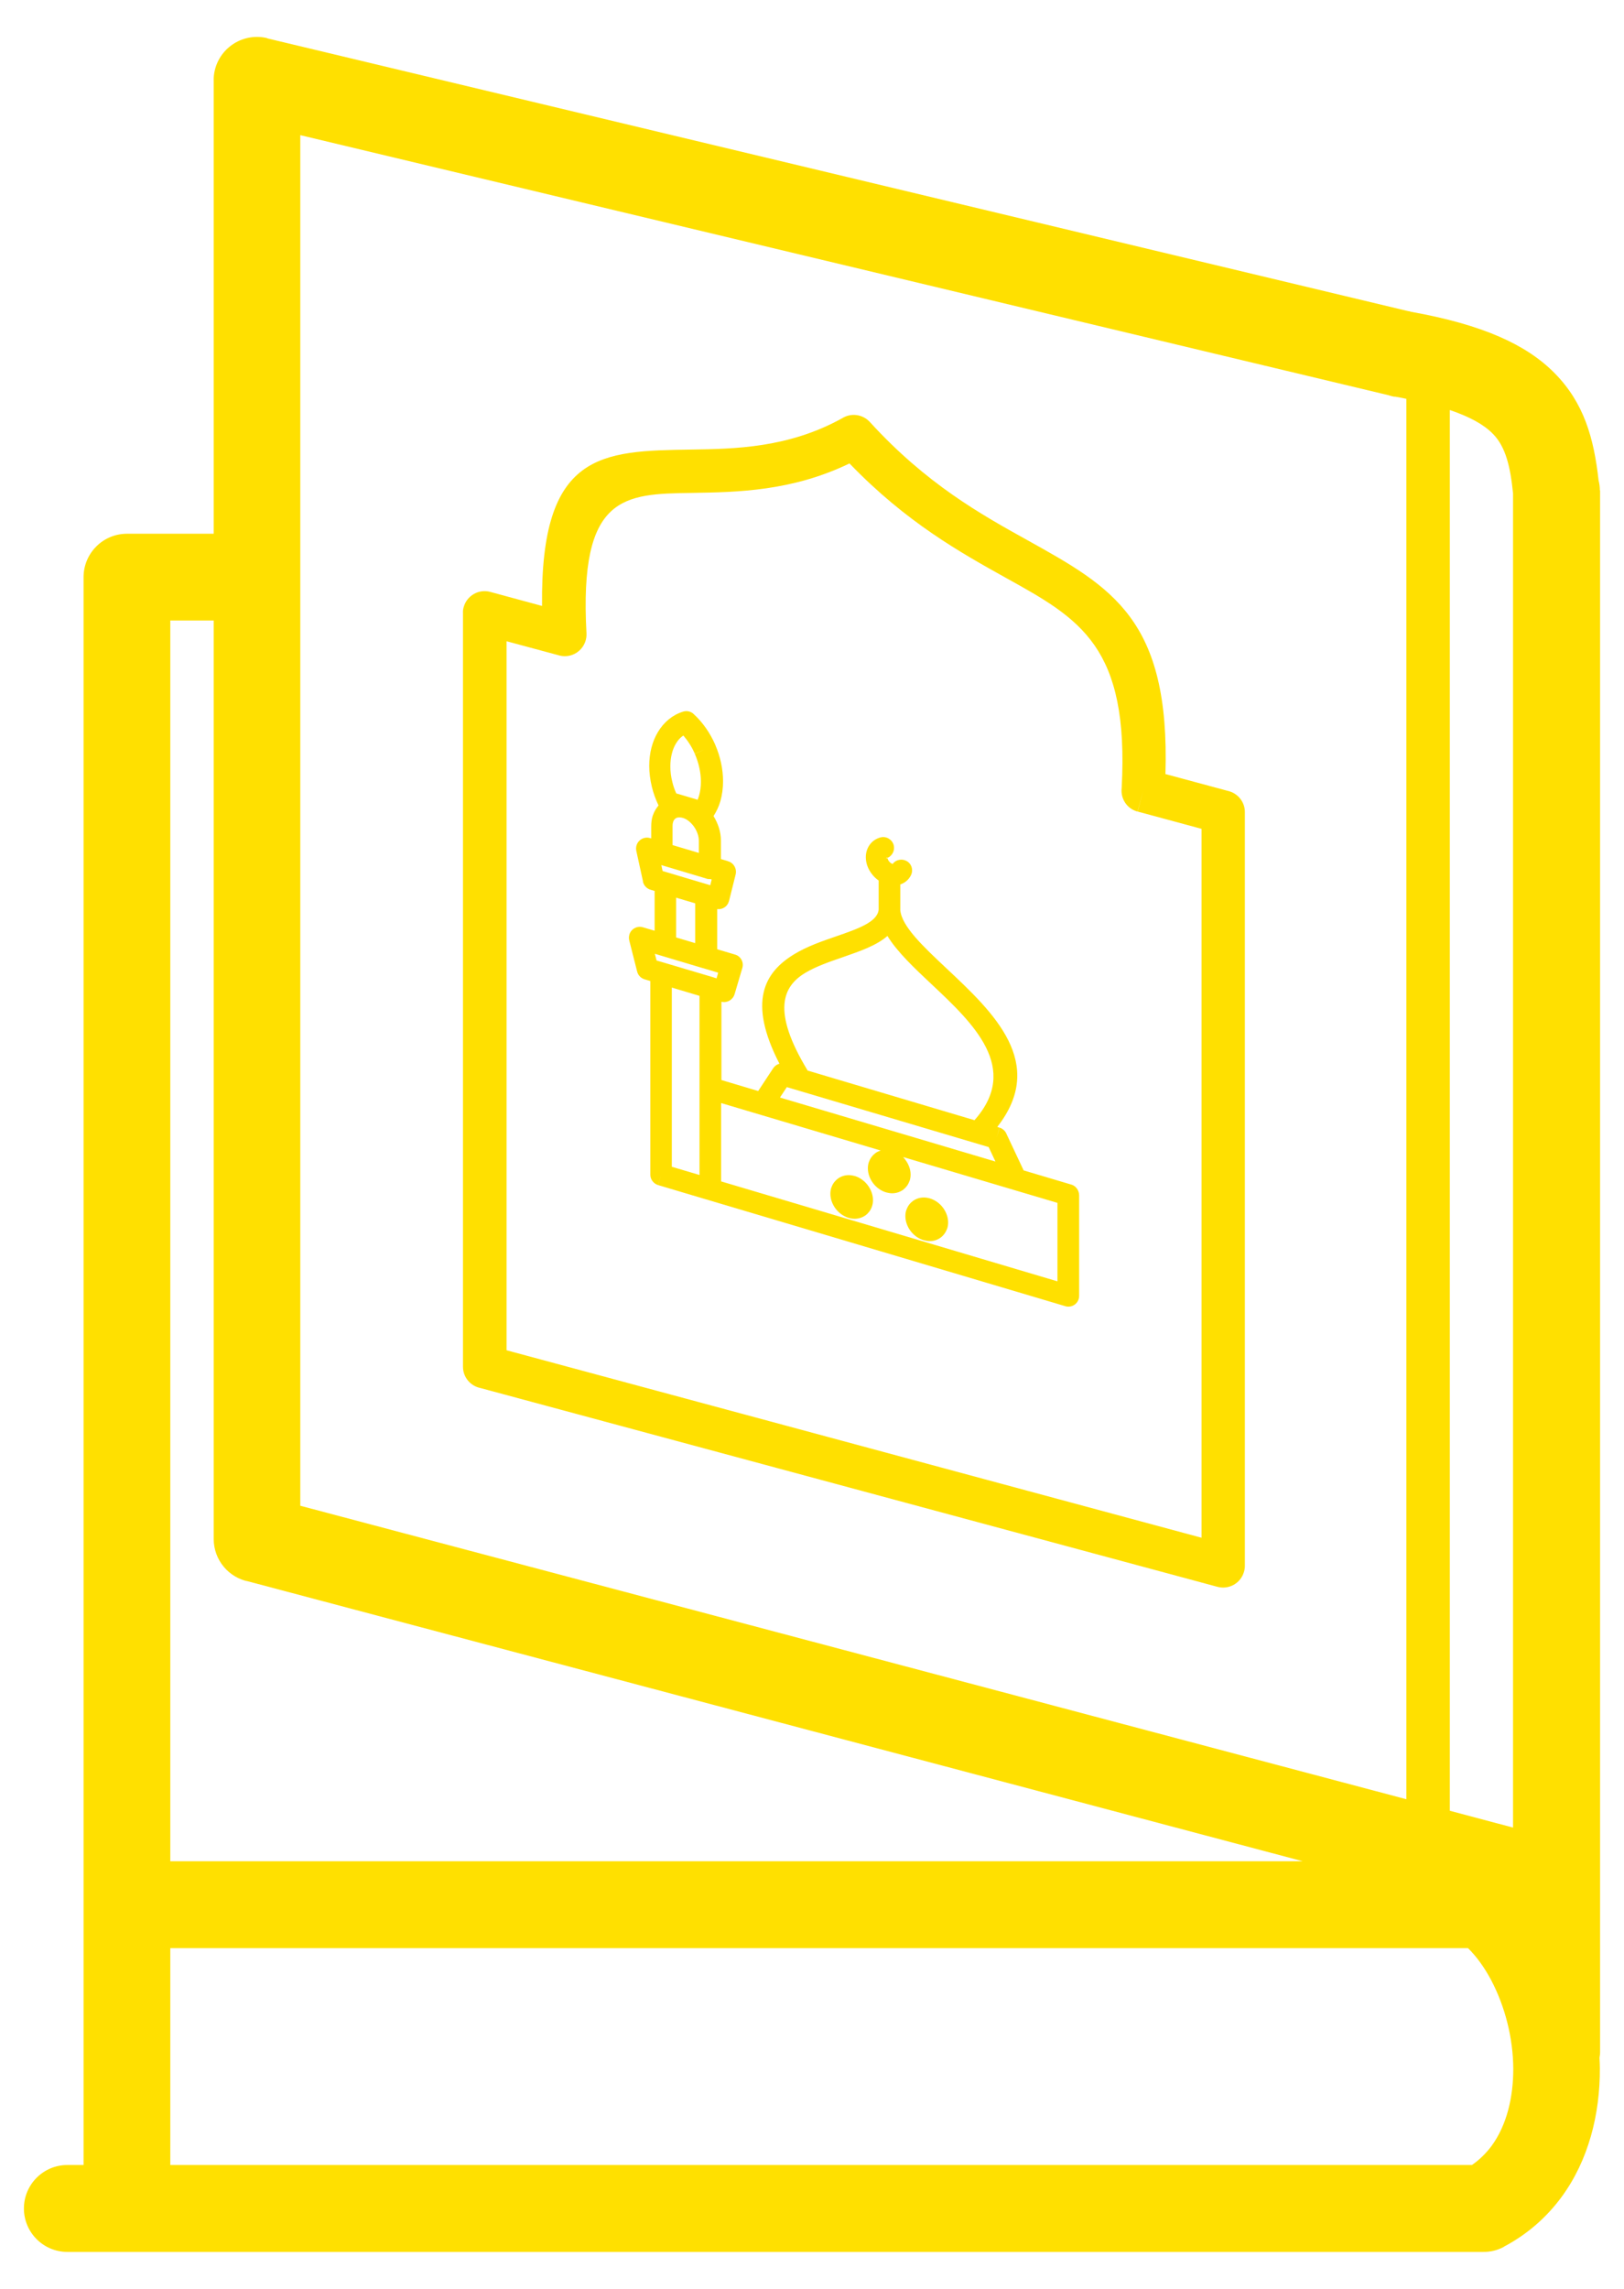 <svg xmlns="http://www.w3.org/2000/svg" fill="none" viewBox="0 0 22 31" height="31" width="22">
  <path fill="#FFE000" d="M21.673 6.641C21.673 6.596 21.667 6.55 21.656 6.508C21.591 5.928 21.457 5.457 21.06 5.054C20.679 4.668 20.089 4.398 19.115 4.223L19.101 4.219V4.218C19.094 4.216 19.088 4.216 19.08 4.215L3.618 0.519V0.516C3.303 0.441 2.986 0.635 2.91 0.951C2.898 1.001 2.893 1.051 2.895 1.1V7.229H1.72C1.395 7.229 1.132 7.493 1.132 7.818V25.797V29.323H0.912C0.587 29.323 0.324 29.587 0.324 29.912C0.324 30.236 0.587 30.5 0.912 30.5H1.72H20.09C20.186 30.502 20.283 30.48 20.374 30.431V30.429C20.697 30.258 20.956 30.026 21.155 29.755C21.518 29.261 21.676 28.638 21.673 28.011C21.673 27.964 21.67 27.918 21.668 27.871C21.672 27.846 21.676 27.823 21.676 27.796V6.641H21.673ZM19.642 5.554C19.915 5.647 20.103 5.752 20.224 5.876C20.399 6.053 20.461 6.326 20.497 6.684V24.753L19.64 24.525V5.554H19.642ZM4.07 1.831L18.807 5.352C18.834 5.361 18.864 5.369 18.892 5.374L18.996 4.795L18.892 5.371C18.948 5.38 18.999 5.391 19.052 5.402V24.369L4.068 20.394V1.831H4.07ZM2.307 8.404H2.895V20.844C2.895 21.131 3.1 21.37 3.372 21.421L17.648 25.209H2.307V8.404ZM20.208 29.062C20.134 29.162 20.045 29.25 19.94 29.323H3.262H2.307V26.386H19.811H19.887C20.006 26.503 20.112 26.652 20.202 26.822C20.388 27.176 20.497 27.6 20.5 28.015C20.501 28.406 20.412 28.781 20.208 29.062Z"></path>
  <path fill="#FFE000" d="M16.63 10.711L15.788 10.484C15.851 8.39 15.068 7.956 13.914 7.314C13.293 6.969 12.549 6.555 11.784 5.716C11.686 5.609 11.528 5.59 11.41 5.664C10.682 6.067 9.961 6.08 9.357 6.089C8.148 6.108 7.32 6.122 7.343 8.207L6.642 8.017C6.485 7.974 6.324 8.067 6.281 8.224C6.273 8.251 6.27 8.279 6.272 8.305V18.512C6.272 18.653 6.372 18.771 6.506 18.799L16.492 21.492C16.649 21.534 16.811 21.442 16.853 21.285C16.861 21.258 16.864 21.23 16.864 21.203V10.999C16.864 10.857 16.764 10.74 16.63 10.711ZM16.276 20.827L6.862 18.288V8.685L7.56 8.873C7.594 8.884 7.63 8.889 7.668 8.887C7.829 8.878 7.953 8.74 7.945 8.578C7.842 6.699 8.454 6.69 9.37 6.676C9.991 6.666 10.725 6.654 11.508 6.277C12.278 7.076 13.012 7.484 13.631 7.829C14.632 8.384 15.299 8.756 15.195 10.674C15.178 10.817 15.267 10.955 15.41 10.992L15.487 10.708L15.412 10.992L16.277 11.226V20.827H16.276Z"></path>
  <path fill="#FFE000" d="M14.502 16.041L13.867 15.852L13.636 15.361C13.62 15.32 13.586 15.287 13.542 15.273L13.499 15.414L13.54 15.273L13.51 15.263C14.186 14.398 13.46 13.715 12.825 13.119C12.508 12.821 12.216 12.548 12.196 12.327V11.979C12.256 11.959 12.306 11.919 12.337 11.861C12.376 11.791 12.353 11.701 12.282 11.662C12.218 11.626 12.136 11.643 12.092 11.701C12.097 11.703 12.099 11.703 12.099 11.703V11.704C12.097 11.703 12.094 11.704 12.092 11.703V11.701C12.074 11.697 12.056 11.682 12.042 11.664C12.031 11.649 12.025 11.635 12.022 11.621C12.016 11.624 12.009 11.626 12.002 11.627V11.626C12.005 11.623 12.014 11.617 12.017 11.615H12.019C12.017 11.618 12.02 11.612 12.022 11.612C12.022 11.615 12.022 11.617 12.022 11.62C12.088 11.591 12.125 11.519 12.107 11.447C12.086 11.369 12.006 11.322 11.928 11.342C11.867 11.358 11.815 11.394 11.78 11.444C11.747 11.491 11.729 11.548 11.729 11.61C11.729 11.692 11.76 11.773 11.812 11.839C11.837 11.872 11.868 11.902 11.903 11.926V12.321C11.885 12.489 11.619 12.581 11.327 12.682C11.136 12.748 10.937 12.816 10.762 12.922C10.354 13.168 10.126 13.566 10.559 14.407C10.525 14.416 10.496 14.437 10.475 14.467L10.598 14.547L10.475 14.467L10.271 14.777L9.773 14.628V13.568C9.848 13.587 9.926 13.544 9.95 13.469C9.951 13.466 9.951 13.463 9.953 13.46L10.056 13.111C10.08 13.033 10.035 12.951 9.958 12.929C9.955 12.928 9.951 12.928 9.948 12.926L9.716 12.857V12.313C9.785 12.321 9.853 12.28 9.873 12.211C9.875 12.206 9.876 12.2 9.878 12.195L9.966 11.842C9.984 11.764 9.937 11.684 9.859 11.664L9.856 11.662L9.766 11.635V11.381C9.766 11.267 9.727 11.152 9.666 11.053C9.705 10.992 9.737 10.926 9.759 10.851C9.782 10.768 9.795 10.679 9.795 10.581C9.795 10.414 9.757 10.246 9.691 10.092C9.69 10.089 9.69 10.087 9.688 10.084C9.619 9.927 9.52 9.785 9.402 9.676C9.365 9.637 9.307 9.621 9.252 9.639C9.111 9.683 8.993 9.78 8.912 9.916C8.838 10.04 8.795 10.195 8.795 10.373C8.795 10.467 8.808 10.561 8.83 10.655C8.852 10.745 8.883 10.829 8.921 10.909C8.89 10.947 8.863 10.989 8.846 11.039C8.844 11.044 8.842 11.047 8.841 11.052C8.828 11.094 8.822 11.141 8.822 11.19V11.356L8.806 11.351C8.728 11.328 8.646 11.373 8.623 11.45C8.615 11.477 8.615 11.504 8.621 11.529L8.711 11.94L8.853 11.908L8.709 11.94C8.722 11.998 8.767 12.04 8.821 12.053L8.868 12.067V12.606L8.709 12.559C8.631 12.536 8.549 12.581 8.526 12.658C8.518 12.688 8.518 12.716 8.526 12.744L8.631 13.158L8.773 13.122L8.631 13.158C8.645 13.215 8.689 13.254 8.742 13.267L8.81 13.287V15.906C8.808 15.971 8.85 16.03 8.915 16.051L8.957 15.91L8.916 16.051L9.573 16.247C9.577 16.248 9.58 16.248 9.583 16.248C9.586 16.25 9.589 16.252 9.594 16.253L14.431 17.691C14.509 17.715 14.591 17.669 14.613 17.593C14.618 17.578 14.619 17.563 14.619 17.549V16.186C14.616 16.115 14.568 16.055 14.502 16.041ZM10.908 13.177C11.054 13.089 11.241 13.025 11.418 12.964C11.653 12.882 11.874 12.806 12.022 12.677C12.155 12.893 12.381 13.107 12.621 13.332C13.184 13.861 13.827 14.467 13.201 15.172L10.938 14.499C10.937 14.498 10.937 14.495 10.937 14.493C10.455 13.695 10.601 13.362 10.908 13.177ZM10.659 14.724L13.393 15.536L13.485 15.732L10.566 14.865L10.659 14.724ZM9.156 10.072C9.183 10.026 9.217 9.988 9.257 9.962C9.319 10.034 9.373 10.117 9.412 10.208L9.547 10.15L9.412 10.21L9.415 10.216C9.465 10.334 9.495 10.461 9.495 10.588C9.495 10.657 9.486 10.721 9.47 10.777C9.464 10.796 9.457 10.815 9.451 10.832L9.33 10.796C9.327 10.795 9.324 10.795 9.321 10.793L9.161 10.746C9.139 10.696 9.12 10.644 9.108 10.591C9.09 10.522 9.081 10.45 9.081 10.377C9.082 10.255 9.109 10.15 9.156 10.072ZM9.117 11.14L9.119 11.132C9.125 11.111 9.136 11.097 9.15 11.086C9.164 11.075 9.181 11.071 9.203 11.071C9.217 11.071 9.231 11.072 9.247 11.077C9.25 11.077 9.252 11.079 9.255 11.079C9.31 11.097 9.36 11.14 9.399 11.193C9.44 11.251 9.467 11.32 9.467 11.386V11.552L9.111 11.446V11.191C9.111 11.173 9.112 11.155 9.117 11.14L8.976 11.097L9.117 11.14ZM9.561 11.897C9.577 11.904 9.595 11.907 9.613 11.907C9.616 11.907 9.617 11.905 9.62 11.905L9.641 11.912L9.622 11.99L9.597 11.982L9.217 11.869L9.054 11.82H9.053L8.976 11.797L8.959 11.717L9.561 11.897ZM9.418 12.235V12.774L9.159 12.697V12.158L9.418 12.235ZM9.476 14.747V15.914L9.101 15.803V13.376L9.246 13.419L9.476 13.488V14.747ZM9.707 13.251L9.666 13.238C9.666 13.238 9.664 13.238 9.664 13.237L9.283 13.124L9.007 13.042L8.894 13.009L8.871 12.918L8.981 12.951L9.523 13.113H9.525L9.729 13.174L9.707 13.251ZM14.323 17.354L9.769 16.001V14.94L11.931 15.583C11.904 15.591 11.881 15.602 11.859 15.618C11.821 15.646 11.791 15.684 11.774 15.731C11.773 15.736 11.769 15.74 11.768 15.746C11.76 15.772 11.757 15.798 11.757 15.825C11.757 15.897 11.785 15.969 11.829 16.027C11.873 16.084 11.934 16.129 12.005 16.15C12.031 16.157 12.059 16.162 12.086 16.162C12.141 16.162 12.191 16.145 12.234 16.115C12.271 16.087 12.301 16.049 12.318 16.002C12.32 15.997 12.322 15.993 12.325 15.986C12.332 15.961 12.336 15.936 12.336 15.908C12.336 15.836 12.307 15.764 12.263 15.706C12.254 15.693 12.245 15.682 12.234 15.671L14.325 16.292V17.354H14.323Z"></path>
  <path fill="#FFE000" d="M11.815 16.331C11.823 16.306 11.826 16.281 11.826 16.253C11.826 16.181 11.798 16.109 11.754 16.051C11.71 15.994 11.649 15.949 11.58 15.928C11.553 15.921 11.525 15.916 11.498 15.916C11.443 15.916 11.393 15.933 11.351 15.963C11.313 15.991 11.283 16.029 11.266 16.076C11.264 16.081 11.263 16.085 11.26 16.091C11.252 16.117 11.249 16.143 11.249 16.17C11.249 16.242 11.277 16.314 11.321 16.372C11.365 16.429 11.426 16.474 11.497 16.495C11.523 16.503 11.552 16.507 11.578 16.507C11.633 16.507 11.683 16.49 11.726 16.46C11.763 16.432 11.793 16.394 11.81 16.347C11.812 16.343 11.813 16.338 11.815 16.331Z"></path>
  <path fill="#FFE000" d="M12.282 16.379C12.281 16.383 12.279 16.388 12.276 16.394C12.268 16.419 12.265 16.446 12.265 16.473C12.265 16.545 12.293 16.617 12.337 16.675C12.381 16.732 12.442 16.777 12.513 16.797C12.541 16.805 12.569 16.81 12.595 16.81C12.649 16.81 12.7 16.793 12.742 16.763C12.78 16.735 12.809 16.697 12.827 16.65C12.828 16.645 12.83 16.64 12.833 16.634C12.841 16.609 12.844 16.584 12.844 16.556C12.844 16.484 12.816 16.412 12.772 16.354C12.728 16.297 12.667 16.252 12.596 16.231C12.569 16.223 12.541 16.219 12.514 16.219C12.46 16.219 12.409 16.236 12.367 16.266C12.329 16.294 12.3 16.331 12.282 16.379Z"></path>
</svg>
